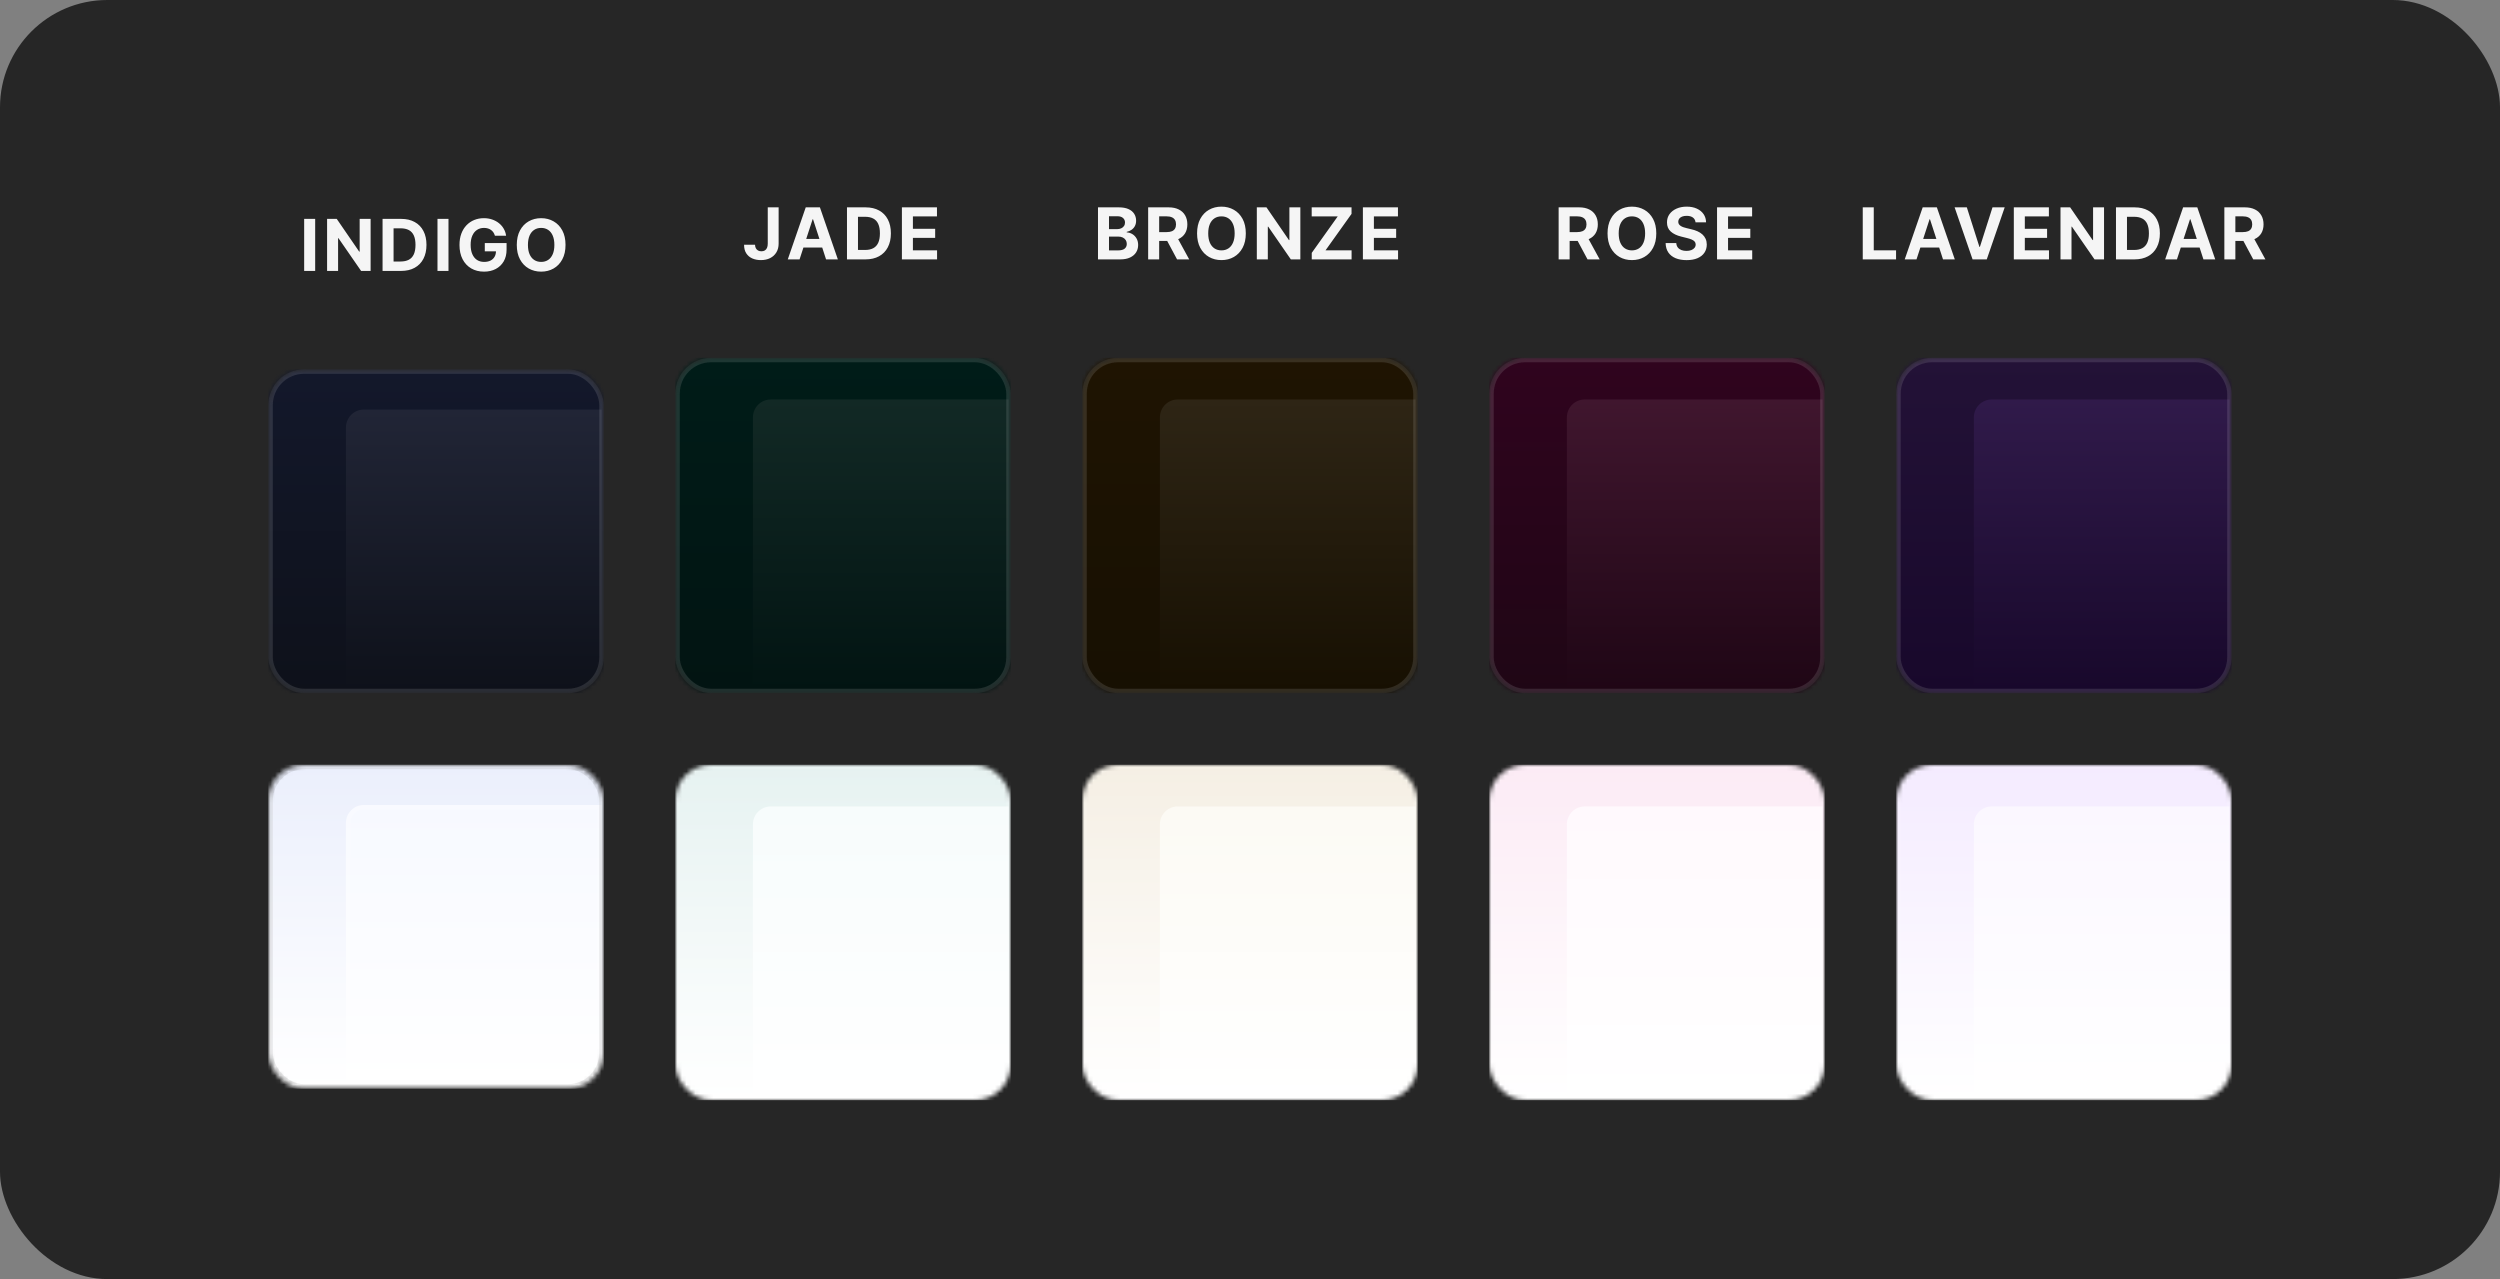 <svg width="559" height="286" viewBox="0 0 559 286" fill="none" xmlns="http://www.w3.org/2000/svg">
<rect x="0" y="0" width="559" height="286" fill="#808080" stroke="none"/>
<rect width="559" height="286" rx="24" fill="#262626"/>
<path d="M70.472 48.943V60.58H68.011V48.943H70.472ZM82.869 48.943V60.58H80.744L75.681 53.256H75.596V60.58H73.136V48.943H75.295L80.318 56.261H80.42V48.943H82.869ZM89.666 60.58H85.541V48.943H89.701C90.871 48.943 91.879 49.176 92.723 49.642C93.568 50.104 94.218 50.769 94.672 51.636C95.13 52.504 95.359 53.542 95.359 54.75C95.359 55.962 95.13 57.004 94.672 57.875C94.218 58.746 93.564 59.415 92.712 59.881C91.863 60.347 90.848 60.58 89.666 60.58ZM88.002 58.472H89.564C90.291 58.472 90.903 58.343 91.399 58.085C91.899 57.824 92.274 57.42 92.524 56.875C92.778 56.326 92.905 55.617 92.905 54.75C92.905 53.89 92.778 53.188 92.524 52.642C92.274 52.097 91.901 51.695 91.405 51.438C90.909 51.18 90.297 51.051 89.57 51.051H88.002V58.472ZM100.282 48.943V60.58H97.822V48.943H100.282ZM110.662 52.705C110.583 52.428 110.471 52.184 110.327 51.972C110.183 51.756 110.007 51.574 109.799 51.426C109.594 51.275 109.359 51.159 109.094 51.08C108.833 51 108.543 50.96 108.225 50.96C107.63 50.96 107.107 51.108 106.657 51.404C106.21 51.699 105.861 52.129 105.611 52.693C105.361 53.254 105.236 53.939 105.236 54.75C105.236 55.561 105.359 56.25 105.605 56.818C105.852 57.386 106.2 57.82 106.651 58.119C107.102 58.415 107.634 58.562 108.248 58.562C108.804 58.562 109.28 58.464 109.674 58.267C110.071 58.066 110.374 57.784 110.583 57.42C110.795 57.057 110.901 56.627 110.901 56.131L111.401 56.205H108.401V54.352H113.27V55.818C113.27 56.841 113.054 57.72 112.623 58.455C112.191 59.186 111.596 59.75 110.838 60.148C110.081 60.542 109.213 60.739 108.236 60.739C107.145 60.739 106.187 60.498 105.361 60.017C104.535 59.532 103.891 58.845 103.429 57.955C102.971 57.061 102.742 56 102.742 54.773C102.742 53.83 102.878 52.989 103.151 52.25C103.427 51.508 103.814 50.879 104.31 50.364C104.806 49.849 105.384 49.456 106.043 49.188C106.702 48.919 107.416 48.784 108.185 48.784C108.844 48.784 109.458 48.881 110.026 49.074C110.594 49.263 111.098 49.532 111.537 49.881C111.98 50.229 112.342 50.644 112.623 51.125C112.903 51.602 113.083 52.129 113.162 52.705H110.662ZM126.451 54.761C126.451 56.03 126.211 57.11 125.73 58C125.253 58.89 124.601 59.57 123.775 60.04C122.953 60.506 122.029 60.739 121.003 60.739C119.968 60.739 119.04 60.504 118.218 60.034C117.396 59.564 116.747 58.885 116.27 57.994C115.792 57.104 115.554 56.027 115.554 54.761C115.554 53.492 115.792 52.413 116.27 51.523C116.747 50.633 117.396 49.955 118.218 49.489C119.04 49.019 119.968 48.784 121.003 48.784C122.029 48.784 122.953 49.019 123.775 49.489C124.601 49.955 125.253 50.633 125.73 51.523C126.211 52.413 126.451 53.492 126.451 54.761ZM123.957 54.761C123.957 53.939 123.834 53.246 123.588 52.682C123.345 52.117 123.003 51.689 122.559 51.398C122.116 51.106 121.597 50.96 121.003 50.96C120.408 50.96 119.889 51.106 119.446 51.398C119.003 51.689 118.658 52.117 118.412 52.682C118.169 53.246 118.048 53.939 118.048 54.761C118.048 55.583 118.169 56.277 118.412 56.841C118.658 57.405 119.003 57.833 119.446 58.125C119.889 58.417 120.408 58.562 121.003 58.562C121.597 58.562 122.116 58.417 122.559 58.125C123.003 57.833 123.345 57.405 123.588 56.841C123.834 56.277 123.957 55.583 123.957 54.761Z" fill="white" fill-opacity="0.95"/>
<mask id="mask0_1241_30017" style="mask-type:alpha" maskUnits="userSpaceOnUse" x="60" y="82" width="75" height="73">
<rect x="60" y="82.58" width="75" height="72.421" rx="8" fill="url(#paint0_linear_1241_30017)"/>
</mask>
<g mask="url(#mask0_1241_30017)">
<rect x="60" y="82.58" width="75" height="72.421" fill="url(#paint1_linear_1241_30017)"/>
<path d="M77.354 95.58C77.354 93.371 79.145 91.58 81.354 91.58H134.52V154.58H77.354V95.58Z" fill="url(#paint2_linear_1241_30017)"/>
<rect opacity="0.4" x="60.5" y="83.08" width="74" height="71.421" rx="7.5" stroke="white" stroke-opacity="0.3"/>
</g>
<mask id="mask1_1241_30017" style="mask-type:alpha" maskUnits="userSpaceOnUse" x="60" y="171" width="75" height="73">
<rect x="60" y="171" width="75" height="72.421" rx="8" fill="url(#paint3_linear_1241_30017)"/>
</mask>
<g mask="url(#mask1_1241_30017)">
<rect x="60" y="171" width="75" height="72.421" fill="url(#paint4_linear_1241_30017)"/>
<rect x="60.5" y="171.5" width="74" height="71.421" stroke="white" stroke-opacity="0.2"/>
<path d="M77.354 184C77.354 181.791 79.145 180 81.354 180H134.52V243H77.354V184Z" fill="url(#paint5_linear_1241_30017)"/>
<path d="M77.854 184C77.854 182.067 79.421 180.5 81.354 180.5H134.02V242.5H77.854V184Z" stroke="white" stroke-opacity="0.2"/>
<rect opacity="0.4" x="60.5" y="171.5" width="74" height="71.421" rx="7.5" stroke="black" stroke-opacity="0.2"/>
</g>
<path d="M171.67 46.364H174.102V54.477C174.102 55.227 173.934 55.879 173.597 56.432C173.263 56.985 172.799 57.411 172.205 57.71C171.61 58.01 170.919 58.159 170.131 58.159C169.43 58.159 168.794 58.036 168.222 57.79C167.653 57.54 167.203 57.161 166.869 56.653C166.536 56.142 166.371 55.5 166.375 54.727H168.824C168.831 55.034 168.894 55.297 169.011 55.517C169.133 55.733 169.297 55.9 169.506 56.017C169.718 56.131 169.968 56.188 170.256 56.188C170.559 56.188 170.814 56.123 171.023 55.994C171.235 55.862 171.396 55.669 171.506 55.415C171.616 55.161 171.67 54.849 171.67 54.477V46.364ZM178.782 58H176.146L180.163 46.364H183.333L187.345 58H184.708L181.793 49.023H181.703L178.782 58ZM178.617 53.426H184.845V55.347H178.617V53.426ZM193.51 58H189.385V46.364H193.544C194.715 46.364 195.722 46.597 196.567 47.062C197.412 47.525 198.061 48.189 198.516 49.057C198.974 49.924 199.203 50.962 199.203 52.17C199.203 53.383 198.974 54.424 198.516 55.295C198.061 56.167 197.408 56.835 196.556 57.301C195.707 57.767 194.692 58 193.51 58ZM191.845 55.892H193.408C194.135 55.892 194.747 55.763 195.243 55.506C195.743 55.244 196.118 54.841 196.368 54.295C196.622 53.746 196.749 53.038 196.749 52.17C196.749 51.311 196.622 50.608 196.368 50.062C196.118 49.517 195.745 49.115 195.249 48.858C194.753 48.6 194.141 48.472 193.414 48.472H191.845V55.892ZM201.666 58V46.364H209.507V48.392H204.126V51.165H209.103V53.193H204.126V55.972H209.529V58H201.666Z" fill="white" fill-opacity="0.95"/>
<mask id="mask2_1241_30017" style="mask-type:alpha" maskUnits="userSpaceOnUse" x="151" y="80" width="75" height="75">
<rect x="151" y="80" width="75" height="75" rx="8" fill="url(#paint6_linear_1241_30017)"/>
</mask>
<g mask="url(#mask2_1241_30017)">
<rect x="151" y="80" width="75" height="75" fill="url(#paint7_linear_1241_30017)"/>
<path d="M168.354 93.321C168.354 91.111 170.145 89.321 172.354 89.321H225.52V154.565H168.354V93.321Z" fill="url(#paint8_linear_1241_30017)"/>
<rect opacity="0.4" x="151.5" y="80.5" width="74" height="74" rx="7.5" stroke="white" stroke-opacity="0.3"/>
</g>
<mask id="mask3_1241_30017" style="mask-type:alpha" maskUnits="userSpaceOnUse" x="151" y="171" width="75" height="75">
<rect x="151" y="171" width="75" height="75" rx="8" fill="url(#paint9_linear_1241_30017)"/>
</mask>
<g mask="url(#mask3_1241_30017)">
<rect x="151" y="171" width="75" height="75" fill="url(#paint10_linear_1241_30017)"/>
<path d="M168.354 184.321C168.354 182.111 170.145 180.321 172.354 180.321H225.52V245.565H168.354V184.321Z" fill="url(#paint11_linear_1241_30017)"/>
<rect opacity="0.4" x="151.5" y="171.5" width="74" height="74" rx="7.5" stroke="white" stroke-opacity="0.3"/>
</g>
<path d="M245.511 58V46.364H250.17C251.027 46.364 251.741 46.49 252.312 46.744C252.884 46.998 253.314 47.35 253.602 47.801C253.89 48.248 254.034 48.763 254.034 49.347C254.034 49.801 253.943 50.201 253.761 50.545C253.58 50.886 253.33 51.167 253.011 51.386C252.697 51.602 252.337 51.756 251.932 51.847V51.96C252.375 51.979 252.79 52.104 253.176 52.335C253.566 52.566 253.883 52.89 254.125 53.307C254.367 53.72 254.489 54.212 254.489 54.784C254.489 55.401 254.335 55.953 254.028 56.438C253.725 56.919 253.277 57.299 252.682 57.58C252.087 57.86 251.354 58 250.483 58H245.511ZM247.972 55.989H249.977C250.663 55.989 251.163 55.858 251.477 55.597C251.792 55.331 251.949 54.979 251.949 54.54C251.949 54.218 251.871 53.934 251.716 53.688C251.561 53.441 251.339 53.248 251.051 53.108C250.767 52.968 250.428 52.898 250.034 52.898H247.972V55.989ZM247.972 51.233H249.795C250.133 51.233 250.432 51.174 250.693 51.057C250.958 50.936 251.167 50.765 251.318 50.545C251.473 50.326 251.551 50.062 251.551 49.756C251.551 49.335 251.402 48.996 251.102 48.739C250.807 48.481 250.386 48.352 249.841 48.352H247.972V51.233ZM256.729 58V46.364H261.32C262.199 46.364 262.949 46.521 263.57 46.835C264.195 47.146 264.671 47.587 264.997 48.159C265.326 48.727 265.491 49.396 265.491 50.165C265.491 50.938 265.324 51.602 264.991 52.159C264.658 52.712 264.175 53.136 263.542 53.432C262.913 53.727 262.152 53.875 261.258 53.875H258.184V51.898H260.86C261.33 51.898 261.72 51.833 262.031 51.705C262.341 51.576 262.572 51.383 262.724 51.125C262.879 50.867 262.957 50.547 262.957 50.165C262.957 49.778 262.879 49.453 262.724 49.188C262.572 48.922 262.339 48.722 262.025 48.585C261.714 48.445 261.322 48.375 260.849 48.375H259.19V58H256.729ZM263.014 52.705L265.906 58H263.19L260.36 52.705H263.014ZM278.563 52.182C278.563 53.451 278.322 54.53 277.841 55.42C277.364 56.311 276.712 56.99 275.887 57.46C275.065 57.926 274.14 58.159 273.114 58.159C272.08 58.159 271.152 57.924 270.33 57.455C269.508 56.985 268.858 56.305 268.381 55.415C267.904 54.525 267.665 53.447 267.665 52.182C267.665 50.913 267.904 49.833 268.381 48.943C268.858 48.053 269.508 47.375 270.33 46.909C271.152 46.439 272.08 46.205 273.114 46.205C274.14 46.205 275.065 46.439 275.887 46.909C276.712 47.375 277.364 48.053 277.841 48.943C278.322 49.833 278.563 50.913 278.563 52.182ZM276.068 52.182C276.068 51.36 275.945 50.667 275.699 50.102C275.457 49.538 275.114 49.11 274.671 48.818C274.227 48.526 273.709 48.381 273.114 48.381C272.519 48.381 272 48.526 271.557 48.818C271.114 49.11 270.769 49.538 270.523 50.102C270.28 50.667 270.159 51.36 270.159 52.182C270.159 53.004 270.28 53.697 270.523 54.261C270.769 54.826 271.114 55.254 271.557 55.545C272 55.837 272.519 55.983 273.114 55.983C273.709 55.983 274.227 55.837 274.671 55.545C275.114 55.254 275.457 54.826 275.699 54.261C275.945 53.697 276.068 53.004 276.068 52.182ZM290.758 46.364V58H288.633L283.571 50.676H283.485V58H281.025V46.364H283.184L288.207 53.682H288.309V46.364H290.758ZM293.306 58V56.54L299.113 48.392H293.294V46.364H302.203V47.824L296.391 55.972H302.215V58H293.306ZM304.743 58V46.364H312.584V48.392H307.203V51.165H312.18V53.193H307.203V55.972H312.606V58H304.743Z" fill="white" fill-opacity="0.95"/>
<mask id="mask4_1241_30017" style="mask-type:alpha" maskUnits="userSpaceOnUse" x="242" y="80" width="75" height="75">
<rect x="242" y="80" width="75" height="75" rx="8" fill="url(#paint12_linear_1241_30017)"/>
</mask>
<g mask="url(#mask4_1241_30017)">
<rect x="242" y="80" width="75" height="75" fill="url(#paint13_linear_1241_30017)"/>
<path d="M259.354 93.32C259.354 91.111 261.145 89.32 263.354 89.32H316.52V154.564H259.354V93.32Z" fill="url(#paint14_linear_1241_30017)"/>
<rect opacity="0.4" x="242.5" y="80.5" width="74" height="74" rx="7.5" stroke="white" stroke-opacity="0.3"/>
</g>
<mask id="mask5_1241_30017" style="mask-type:alpha" maskUnits="userSpaceOnUse" x="242" y="171" width="75" height="75">
<rect x="242" y="171" width="75" height="75" rx="8" fill="url(#paint15_linear_1241_30017)"/>
</mask>
<g mask="url(#mask5_1241_30017)">
<rect x="242" y="171" width="75" height="75" fill="url(#paint16_linear_1241_30017)"/>
<path d="M259.354 184.32C259.354 182.111 261.145 180.32 263.354 180.32H316.52V245.564H259.354V184.32Z" fill="url(#paint17_linear_1241_30017)"/>
<rect opacity="0.4" x="242.5" y="171.5" width="74" height="74" rx="7.5" stroke="white" stroke-opacity="0.3"/>
</g>
<path d="M348.511 58V46.364H353.102C353.981 46.364 354.731 46.521 355.352 46.835C355.977 47.146 356.453 47.587 356.778 48.159C357.108 48.727 357.273 49.396 357.273 50.165C357.273 50.938 357.106 51.602 356.773 52.159C356.439 52.712 355.956 53.136 355.324 53.432C354.695 53.727 353.934 53.875 353.04 53.875H349.966V51.898H352.642C353.112 51.898 353.502 51.833 353.812 51.705C354.123 51.576 354.354 51.383 354.506 51.125C354.661 50.867 354.739 50.547 354.739 50.165C354.739 49.778 354.661 49.453 354.506 49.188C354.354 48.922 354.121 48.722 353.807 48.585C353.496 48.445 353.104 48.375 352.631 48.375H350.972V58H348.511ZM354.795 52.705L357.688 58H354.972L352.142 52.705H354.795ZM370.345 52.182C370.345 53.451 370.104 54.53 369.623 55.42C369.146 56.311 368.494 56.99 367.668 57.46C366.846 57.926 365.922 58.159 364.896 58.159C363.862 58.159 362.934 57.924 362.112 57.455C361.29 56.985 360.64 56.305 360.163 55.415C359.685 54.525 359.447 53.447 359.447 52.182C359.447 50.913 359.685 49.833 360.163 48.943C360.64 48.053 361.29 47.375 362.112 46.909C362.934 46.439 363.862 46.205 364.896 46.205C365.922 46.205 366.846 46.439 367.668 46.909C368.494 47.375 369.146 48.053 369.623 48.943C370.104 49.833 370.345 50.913 370.345 52.182ZM367.85 52.182C367.85 51.36 367.727 50.667 367.481 50.102C367.238 49.538 366.896 49.11 366.453 48.818C366.009 48.526 365.49 48.381 364.896 48.381C364.301 48.381 363.782 48.526 363.339 48.818C362.896 49.11 362.551 49.538 362.305 50.102C362.062 50.667 361.941 51.36 361.941 52.182C361.941 53.004 362.062 53.697 362.305 54.261C362.551 54.826 362.896 55.254 363.339 55.545C363.782 55.837 364.301 55.983 364.896 55.983C365.49 55.983 366.009 55.837 366.453 55.545C366.896 55.254 367.238 54.826 367.481 54.261C367.727 53.697 367.85 53.004 367.85 52.182ZM379.119 49.71C379.074 49.252 378.879 48.896 378.534 48.642C378.19 48.388 377.722 48.261 377.131 48.261C376.729 48.261 376.39 48.318 376.114 48.432C375.837 48.542 375.625 48.695 375.477 48.892C375.334 49.089 375.262 49.312 375.262 49.562C375.254 49.771 375.298 49.953 375.392 50.108C375.491 50.263 375.625 50.398 375.796 50.511C375.966 50.621 376.163 50.718 376.387 50.801C376.61 50.881 376.849 50.949 377.102 51.006L378.148 51.256C378.655 51.369 379.121 51.521 379.546 51.71C379.97 51.9 380.337 52.133 380.648 52.409C380.959 52.686 381.199 53.011 381.369 53.386C381.544 53.761 381.633 54.191 381.637 54.676C381.633 55.388 381.451 56.006 381.091 56.528C380.735 57.047 380.22 57.451 379.546 57.739C378.875 58.023 378.066 58.165 377.119 58.165C376.18 58.165 375.362 58.021 374.665 57.733C373.972 57.445 373.43 57.019 373.04 56.455C372.654 55.886 372.451 55.184 372.432 54.347H374.813C374.839 54.737 374.951 55.062 375.148 55.324C375.349 55.581 375.616 55.776 375.949 55.909C376.286 56.038 376.667 56.102 377.091 56.102C377.508 56.102 377.869 56.042 378.176 55.92C378.487 55.799 378.727 55.631 378.898 55.415C379.068 55.199 379.154 54.951 379.154 54.67C379.154 54.409 379.076 54.189 378.921 54.011C378.769 53.833 378.546 53.682 378.25 53.557C377.959 53.432 377.601 53.318 377.176 53.216L375.909 52.898C374.928 52.659 374.154 52.286 373.585 51.778C373.017 51.271 372.735 50.587 372.739 49.727C372.735 49.023 372.923 48.407 373.301 47.881C373.684 47.354 374.209 46.943 374.875 46.648C375.542 46.352 376.299 46.205 377.148 46.205C378.012 46.205 378.765 46.352 379.409 46.648C380.057 46.943 380.561 47.354 380.921 47.881C381.28 48.407 381.466 49.017 381.477 49.71H379.119ZM383.931 58V46.364H391.772V48.392H386.392V51.165H391.369V53.193H386.392V55.972H391.795V58H383.931Z" fill="white" fill-opacity="0.95"/>
<mask id="mask6_1241_30017" style="mask-type:alpha" maskUnits="userSpaceOnUse" x="333" y="80" width="75" height="75">
<rect x="333" y="80" width="75" height="75" rx="8" fill="url(#paint18_linear_1241_30017)"/>
</mask>
<g mask="url(#mask6_1241_30017)">
<rect x="333" y="80" width="75" height="75" fill="url(#paint19_linear_1241_30017)"/>
<path d="M350.354 93.32C350.354 91.111 352.145 89.32 354.354 89.32H407.52V154.564H350.354V93.32Z" fill="url(#paint20_linear_1241_30017)"/>
<rect opacity="0.4" x="333.5" y="80.5" width="74" height="74" rx="7.5" stroke="white" stroke-opacity="0.3"/>
</g>
<mask id="mask7_1241_30017" style="mask-type:alpha" maskUnits="userSpaceOnUse" x="333" y="171" width="75" height="75">
<rect x="333" y="171" width="75" height="75" rx="8" fill="url(#paint21_linear_1241_30017)"/>
</mask>
<g mask="url(#mask7_1241_30017)">
<rect x="333" y="171" width="75" height="75" fill="url(#paint22_linear_1241_30017)"/>
<path d="M350.354 184.32C350.354 182.111 352.145 180.32 354.354 180.32H407.52V245.564H350.354V184.32Z" fill="url(#paint23_linear_1241_30017)"/>
<rect opacity="0.4" x="333.5" y="171.5" width="74" height="74" rx="7.5" stroke="white" stroke-opacity="0.3"/>
</g>
<path d="M416.511 58V46.364H418.972V55.972H423.96V58H416.511ZM428.532 58H425.896L429.913 46.364H433.083L437.095 58H434.458L431.543 49.023H431.453L428.532 58ZM428.367 53.426H434.595V55.347H428.367V53.426ZM439.784 46.364L442.597 55.205H442.705L445.523 46.364H448.25L444.239 58H441.068L437.051 46.364H439.784ZM450.291 58V46.364H458.132V48.392H452.751V51.165H457.728V53.193H452.751V55.972H458.154V58H450.291ZM470.461 46.364V58H468.336L463.273 50.676H463.188V58H460.728V46.364H462.887L467.909 53.682H468.012V46.364H470.461ZM477.258 58H473.133V46.364H477.292C478.463 46.364 479.47 46.597 480.315 47.062C481.16 47.525 481.809 48.189 482.264 49.057C482.722 49.924 482.951 50.962 482.951 52.17C482.951 53.383 482.722 54.424 482.264 55.295C481.809 56.167 481.156 56.835 480.304 57.301C479.455 57.767 478.44 58 477.258 58ZM475.593 55.892H477.156C477.883 55.892 478.495 55.763 478.991 55.506C479.491 55.244 479.866 54.841 480.116 54.295C480.37 53.746 480.497 53.038 480.497 52.17C480.497 51.311 480.37 50.608 480.116 50.062C479.866 49.517 479.493 49.115 478.997 48.858C478.501 48.6 477.889 48.472 477.162 48.472H475.593V55.892ZM486.763 58H484.127L488.144 46.364H491.314L495.326 58H492.689L489.775 49.023H489.684L486.763 58ZM486.599 53.426H492.826V55.347H486.599V53.426ZM497.366 58V46.364H501.957C502.836 46.364 503.586 46.521 504.207 46.835C504.832 47.146 505.308 47.587 505.633 48.159C505.963 48.727 506.128 49.396 506.128 50.165C506.128 50.938 505.961 51.602 505.628 52.159C505.294 52.712 504.811 53.136 504.179 53.432C503.55 53.727 502.789 53.875 501.895 53.875H498.821V51.898H501.497C501.967 51.898 502.357 51.833 502.668 51.705C502.978 51.576 503.209 51.383 503.361 51.125C503.516 50.867 503.594 50.547 503.594 50.165C503.594 49.778 503.516 49.453 503.361 49.188C503.209 48.922 502.976 48.722 502.662 48.585C502.351 48.445 501.959 48.375 501.486 48.375H499.827V58H497.366ZM503.65 52.705L506.543 58H503.827L500.997 52.705H503.65Z" fill="white" fill-opacity="0.95"/>
<mask id="mask8_1241_30017" style="mask-type:alpha" maskUnits="userSpaceOnUse" x="424" y="80" width="75" height="75">
<rect x="424" y="80" width="75" height="75" rx="8" fill="url(#paint24_linear_1241_30017)"/>
</mask>
<g mask="url(#mask8_1241_30017)">
<rect x="424" y="80" width="75" height="75" fill="url(#paint25_linear_1241_30017)"/>
<path d="M441.354 93.321C441.354 91.111 443.145 89.321 445.354 89.321H498.52V154.565H441.354V93.321Z" fill="url(#paint26_linear_1241_30017)"/>
<rect opacity="0.4" x="424.5" y="80.5" width="74" height="74" rx="7.5" stroke="white" stroke-opacity="0.3"/>
</g>
<mask id="mask9_1241_30017" style="mask-type:alpha" maskUnits="userSpaceOnUse" x="424" y="171" width="75" height="75">
<rect x="424" y="171" width="75" height="75" rx="8" fill="url(#paint27_linear_1241_30017)"/>
</mask>
<g mask="url(#mask9_1241_30017)">
<rect x="424" y="171" width="75" height="75" fill="url(#paint28_linear_1241_30017)"/>
<path d="M441.354 184.321C441.354 182.111 443.145 180.321 445.354 180.321H498.52V245.565H441.354V184.321Z" fill="url(#paint29_linear_1241_30017)"/>
<rect opacity="0.4" x="424.5" y="171.5" width="74" height="74" rx="7.5" stroke="white" stroke-opacity="0.3"/>
</g>
<defs>
<linearGradient id="paint0_linear_1241_30017" x1="97.5" y1="82.58" x2="97.5" y2="155" gradientUnits="userSpaceOnUse">
<stop stop-color="#13182B"/>
<stop offset="1" stop-color="#0E111A"/>
</linearGradient>
<linearGradient id="paint1_linear_1241_30017" x1="97.5" y1="82.58" x2="97.5" y2="155" gradientUnits="userSpaceOnUse">
<stop stop-color="#13182B"/>
<stop offset="1" stop-color="#0E111A"/>
</linearGradient>
<linearGradient id="paint2_linear_1241_30017" x1="105.937" y1="91.58" x2="105.937" y2="154.58" gradientUnits="userSpaceOnUse">
<stop stop-color="#212536"/>
<stop offset="1" stop-color="#0E111A"/>
</linearGradient>
<linearGradient id="paint3_linear_1241_30017" x1="97.5" y1="171" x2="97.5" y2="243.421" gradientUnits="userSpaceOnUse">
<stop stop-color="#13182B"/>
<stop offset="1" stop-color="#0E111A"/>
</linearGradient>
<linearGradient id="paint4_linear_1241_30017" x1="97.5" y1="171" x2="97.5" y2="243.421" gradientUnits="userSpaceOnUse">
<stop stop-color="#EBEFFC"/>
<stop offset="1" stop-color="white"/>
</linearGradient>
<linearGradient id="paint5_linear_1241_30017" x1="105.937" y1="180" x2="105.937" y2="243" gradientUnits="userSpaceOnUse">
<stop stop-color="#F7F9FF"/>
<stop offset="1" stop-color="white"/>
</linearGradient>
<linearGradient id="paint6_linear_1241_30017" x1="188.5" y1="80" x2="188.5" y2="155" gradientUnits="userSpaceOnUse">
<stop stop-color="#13182B"/>
<stop offset="1" stop-color="#0E111A"/>
</linearGradient>
<linearGradient id="paint7_linear_1241_30017" x1="188.5" y1="80" x2="188.5" y2="155" gradientUnits="userSpaceOnUse">
<stop stop-color="#001C18"/>
<stop offset="1" stop-color="#021412"/>
</linearGradient>
<linearGradient id="paint8_linear_1241_30017" x1="196.937" y1="89.321" x2="196.937" y2="154.565" gradientUnits="userSpaceOnUse">
<stop stop-color="#122925"/>
<stop offset="1" stop-color="#021412"/>
</linearGradient>
<linearGradient id="paint9_linear_1241_30017" x1="188.5" y1="171" x2="188.5" y2="246" gradientUnits="userSpaceOnUse">
<stop stop-color="#13182B"/>
<stop offset="1" stop-color="#0E111A"/>
</linearGradient>
<linearGradient id="paint10_linear_1241_30017" x1="188.5" y1="171" x2="188.5" y2="246" gradientUnits="userSpaceOnUse">
<stop stop-color="#E6F2F1"/>
<stop offset="1" stop-color="white"/>
</linearGradient>
<linearGradient id="paint11_linear_1241_30017" x1="196.937" y1="180.321" x2="196.937" y2="245.565" gradientUnits="userSpaceOnUse">
<stop stop-color="#F7FCFC"/>
<stop offset="1" stop-color="white"/>
</linearGradient>
<linearGradient id="paint12_linear_1241_30017" x1="279.5" y1="80" x2="279.5" y2="155" gradientUnits="userSpaceOnUse">
<stop stop-color="#13182B"/>
<stop offset="1" stop-color="#0E111A"/>
</linearGradient>
<linearGradient id="paint13_linear_1241_30017" x1="279.5" y1="80" x2="279.5" y2="155" gradientUnits="userSpaceOnUse">
<stop stop-color="#1F1402"/>
<stop offset="1" stop-color="#171002"/>
</linearGradient>
<linearGradient id="paint14_linear_1241_30017" x1="287.937" y1="89.32" x2="287.937" y2="154.564" gradientUnits="userSpaceOnUse">
<stop stop-color="#2E2515"/>
<stop offset="1" stop-color="#171002"/>
</linearGradient>
<linearGradient id="paint15_linear_1241_30017" x1="279.5" y1="171" x2="279.5" y2="246" gradientUnits="userSpaceOnUse">
<stop stop-color="#13182B"/>
<stop offset="1" stop-color="#0E111A"/>
</linearGradient>
<linearGradient id="paint16_linear_1241_30017" x1="279.5" y1="171" x2="279.5" y2="246" gradientUnits="userSpaceOnUse">
<stop stop-color="#F5EFE4"/>
<stop offset="1" stop-color="white"/>
</linearGradient>
<linearGradient id="paint17_linear_1241_30017" x1="287.937" y1="180.32" x2="287.937" y2="245.564" gradientUnits="userSpaceOnUse">
<stop stop-color="#FCFAF4"/>
<stop offset="1" stop-color="white"/>
</linearGradient>
<linearGradient id="paint18_linear_1241_30017" x1="370.5" y1="80" x2="370.5" y2="155" gradientUnits="userSpaceOnUse">
<stop stop-color="#13182B"/>
<stop offset="1" stop-color="#0E111A"/>
</linearGradient>
<linearGradient id="paint19_linear_1241_30017" x1="370.5" y1="80" x2="370.5" y2="155" gradientUnits="userSpaceOnUse">
<stop stop-color="#30041E"/>
<stop offset="1" stop-color="#1F0615"/>
</linearGradient>
<linearGradient id="paint20_linear_1241_30017" x1="378.937" y1="89.32" x2="378.937" y2="154.564" gradientUnits="userSpaceOnUse">
<stop stop-color="#40162E"/>
<stop offset="1" stop-color="#1F0615"/>
</linearGradient>
<linearGradient id="paint21_linear_1241_30017" x1="370.5" y1="171" x2="370.5" y2="246" gradientUnits="userSpaceOnUse">
<stop stop-color="#13182B"/>
<stop offset="1" stop-color="#0E111A"/>
</linearGradient>
<linearGradient id="paint22_linear_1241_30017" x1="370.5" y1="171" x2="370.5" y2="246" gradientUnits="userSpaceOnUse">
<stop stop-color="#FCEBF5"/>
<stop offset="1" stop-color="white"/>
</linearGradient>
<linearGradient id="paint23_linear_1241_30017" x1="378.937" y1="180.32" x2="378.937" y2="245.564" gradientUnits="userSpaceOnUse">
<stop stop-color="#FFF9FD"/>
<stop offset="1" stop-color="white"/>
</linearGradient>
<linearGradient id="paint24_linear_1241_30017" x1="461.5" y1="80" x2="461.5" y2="155" gradientUnits="userSpaceOnUse">
<stop stop-color="#13182B"/>
<stop offset="1" stop-color="#0E111A"/>
</linearGradient>
<linearGradient id="paint25_linear_1241_30017" x1="461.5" y1="80" x2="461.5" y2="155" gradientUnits="userSpaceOnUse">
<stop stop-color="#231237"/>
<stop offset="1" stop-color="#18082B"/>
</linearGradient>
<linearGradient id="paint26_linear_1241_30017" x1="469.937" y1="89.321" x2="469.937" y2="154.565" gradientUnits="userSpaceOnUse">
<stop stop-color="#301A4A"/>
<stop offset="1" stop-color="#18082B"/>
</linearGradient>
<linearGradient id="paint27_linear_1241_30017" x1="461.5" y1="171" x2="461.5" y2="246" gradientUnits="userSpaceOnUse">
<stop stop-color="#13182B"/>
<stop offset="1" stop-color="#0E111A"/>
</linearGradient>
<linearGradient id="paint28_linear_1241_30017" x1="461.5" y1="171" x2="461.5" y2="246" gradientUnits="userSpaceOnUse">
<stop stop-color="#F4EBFF"/>
<stop offset="1" stop-color="white"/>
</linearGradient>
<linearGradient id="paint29_linear_1241_30017" x1="469.937" y1="180.321" x2="469.937" y2="245.565" gradientUnits="userSpaceOnUse">
<stop stop-color="#FBF7FF"/>
<stop offset="1" stop-color="white"/>
</linearGradient>
</defs>
</svg>
